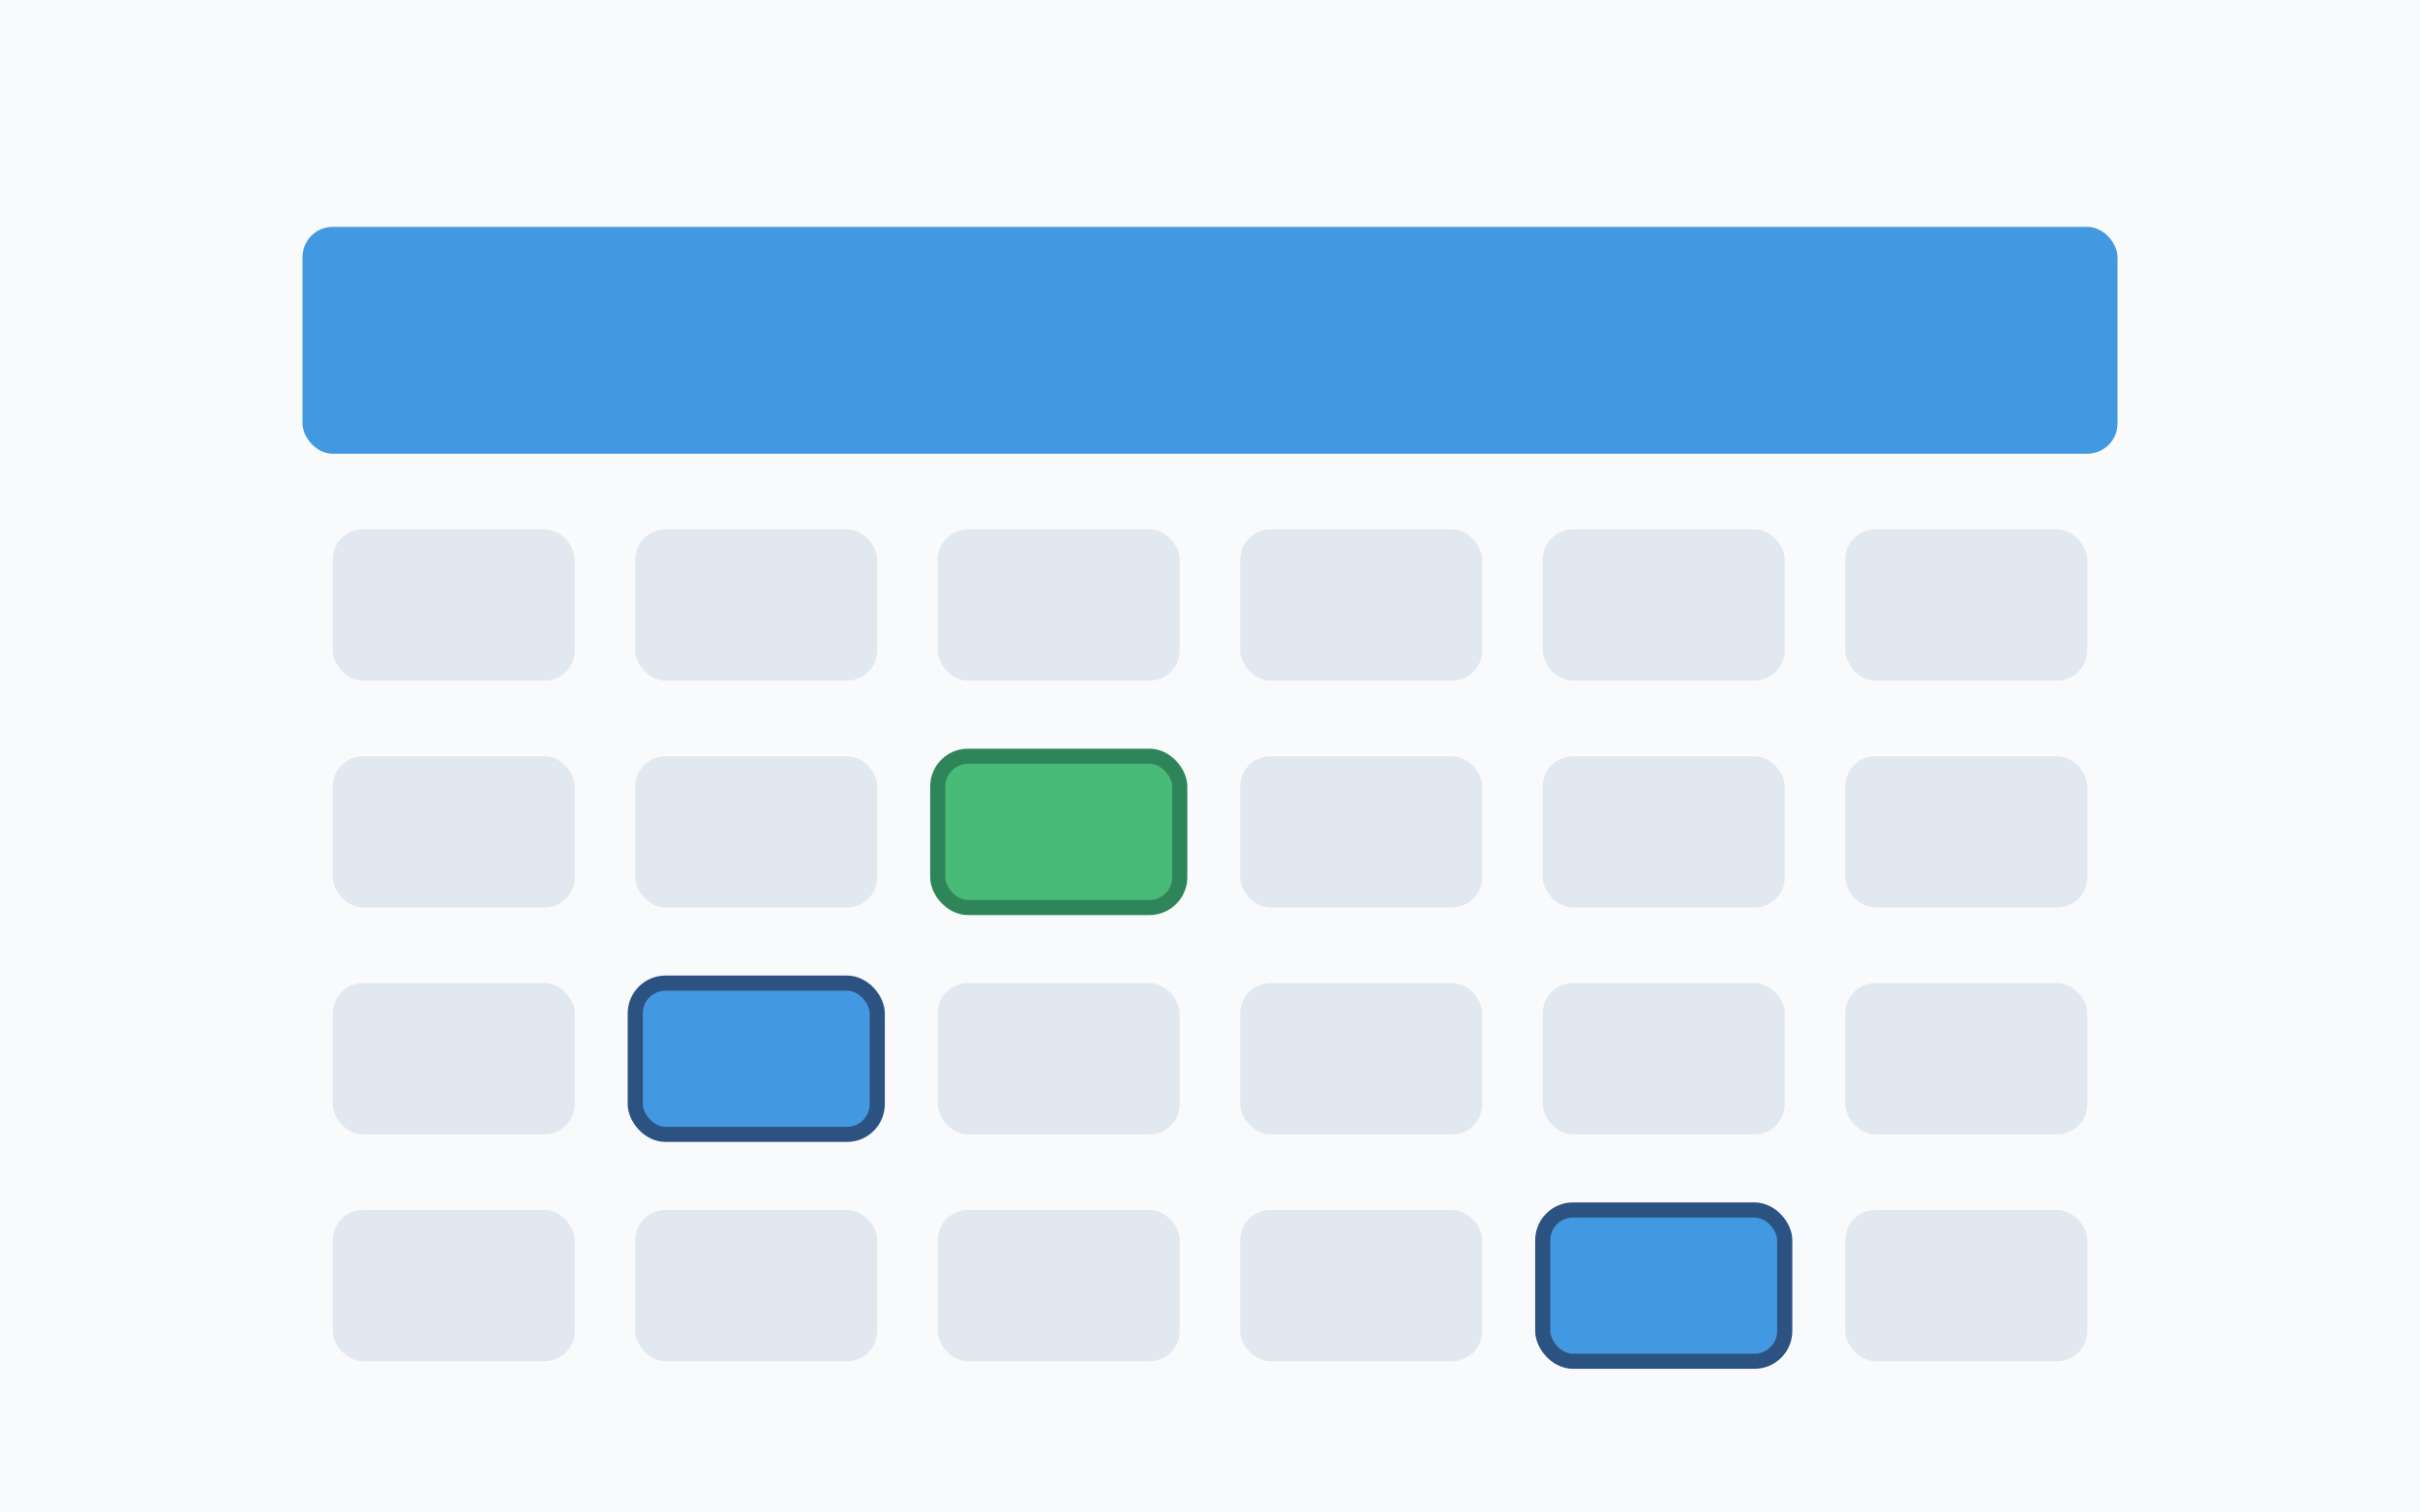 <?xml version="1.0" encoding="UTF-8"?>
<svg width="160" height="100" viewBox="0 0 160 100" xmlns="http://www.w3.org/2000/svg">
  <!-- Booking Calendar Component Preview -->
  <rect width="160" height="100" fill="#f8fafc"/>
  
  <!-- Calendar Header -->
  <rect x="20" y="15" width="120" height="15" rx="2" fill="#4299e1"/>
  
  <!-- Days Header -->
  <rect x="22" y="35" width="16" height="10" rx="2" fill="#e2e8f0"/>
  <rect x="42" y="35" width="16" height="10" rx="2" fill="#e2e8f0"/>
  <rect x="62" y="35" width="16" height="10" rx="2" fill="#e2e8f0"/>
  <rect x="82" y="35" width="16" height="10" rx="2" fill="#e2e8f0"/>
  <rect x="102" y="35" width="16" height="10" rx="2" fill="#e2e8f0"/>
  <rect x="122" y="35" width="16" height="10" rx="2" fill="#e2e8f0"/>
  
  <!-- Week 1 -->
  <rect x="22" y="50" width="16" height="10" rx="2" fill="#e2e8f0"/>
  <rect x="42" y="50" width="16" height="10" rx="2" fill="#e2e8f0"/>
  <rect x="62" y="50" width="16" height="10" rx="2" fill="#48bb78" stroke="#2f855a" stroke-width="1"/>
  <rect x="82" y="50" width="16" height="10" rx="2" fill="#e2e8f0"/>
  <rect x="102" y="50" width="16" height="10" rx="2" fill="#e2e8f0"/>
  <rect x="122" y="50" width="16" height="10" rx="2" fill="#e2e8f0"/>
  
  <!-- Week 2 -->
  <rect x="22" y="65" width="16" height="10" rx="2" fill="#e2e8f0"/>
  <rect x="42" y="65" width="16" height="10" rx="2" fill="#4299e1" stroke="#2c5282" stroke-width="1"/>
  <rect x="62" y="65" width="16" height="10" rx="2" fill="#e2e8f0"/>
  <rect x="82" y="65" width="16" height="10" rx="2" fill="#e2e8f0"/>
  <rect x="102" y="65" width="16" height="10" rx="2" fill="#e2e8f0"/>
  <rect x="122" y="65" width="16" height="10" rx="2" fill="#e2e8f0"/>
  
  <!-- Week 3 -->
  <rect x="22" y="80" width="16" height="10" rx="2" fill="#e2e8f0"/>
  <rect x="42" y="80" width="16" height="10" rx="2" fill="#e2e8f0"/>
  <rect x="62" y="80" width="16" height="10" rx="2" fill="#e2e8f0"/>
  <rect x="82" y="80" width="16" height="10" rx="2" fill="#e2e8f0"/>
  <rect x="102" y="80" width="16" height="10" rx="2" fill="#4299e1" stroke="#2c5282" stroke-width="1"/>
  <rect x="122" y="80" width="16" height="10" rx="2" fill="#e2e8f0"/>
</svg>
